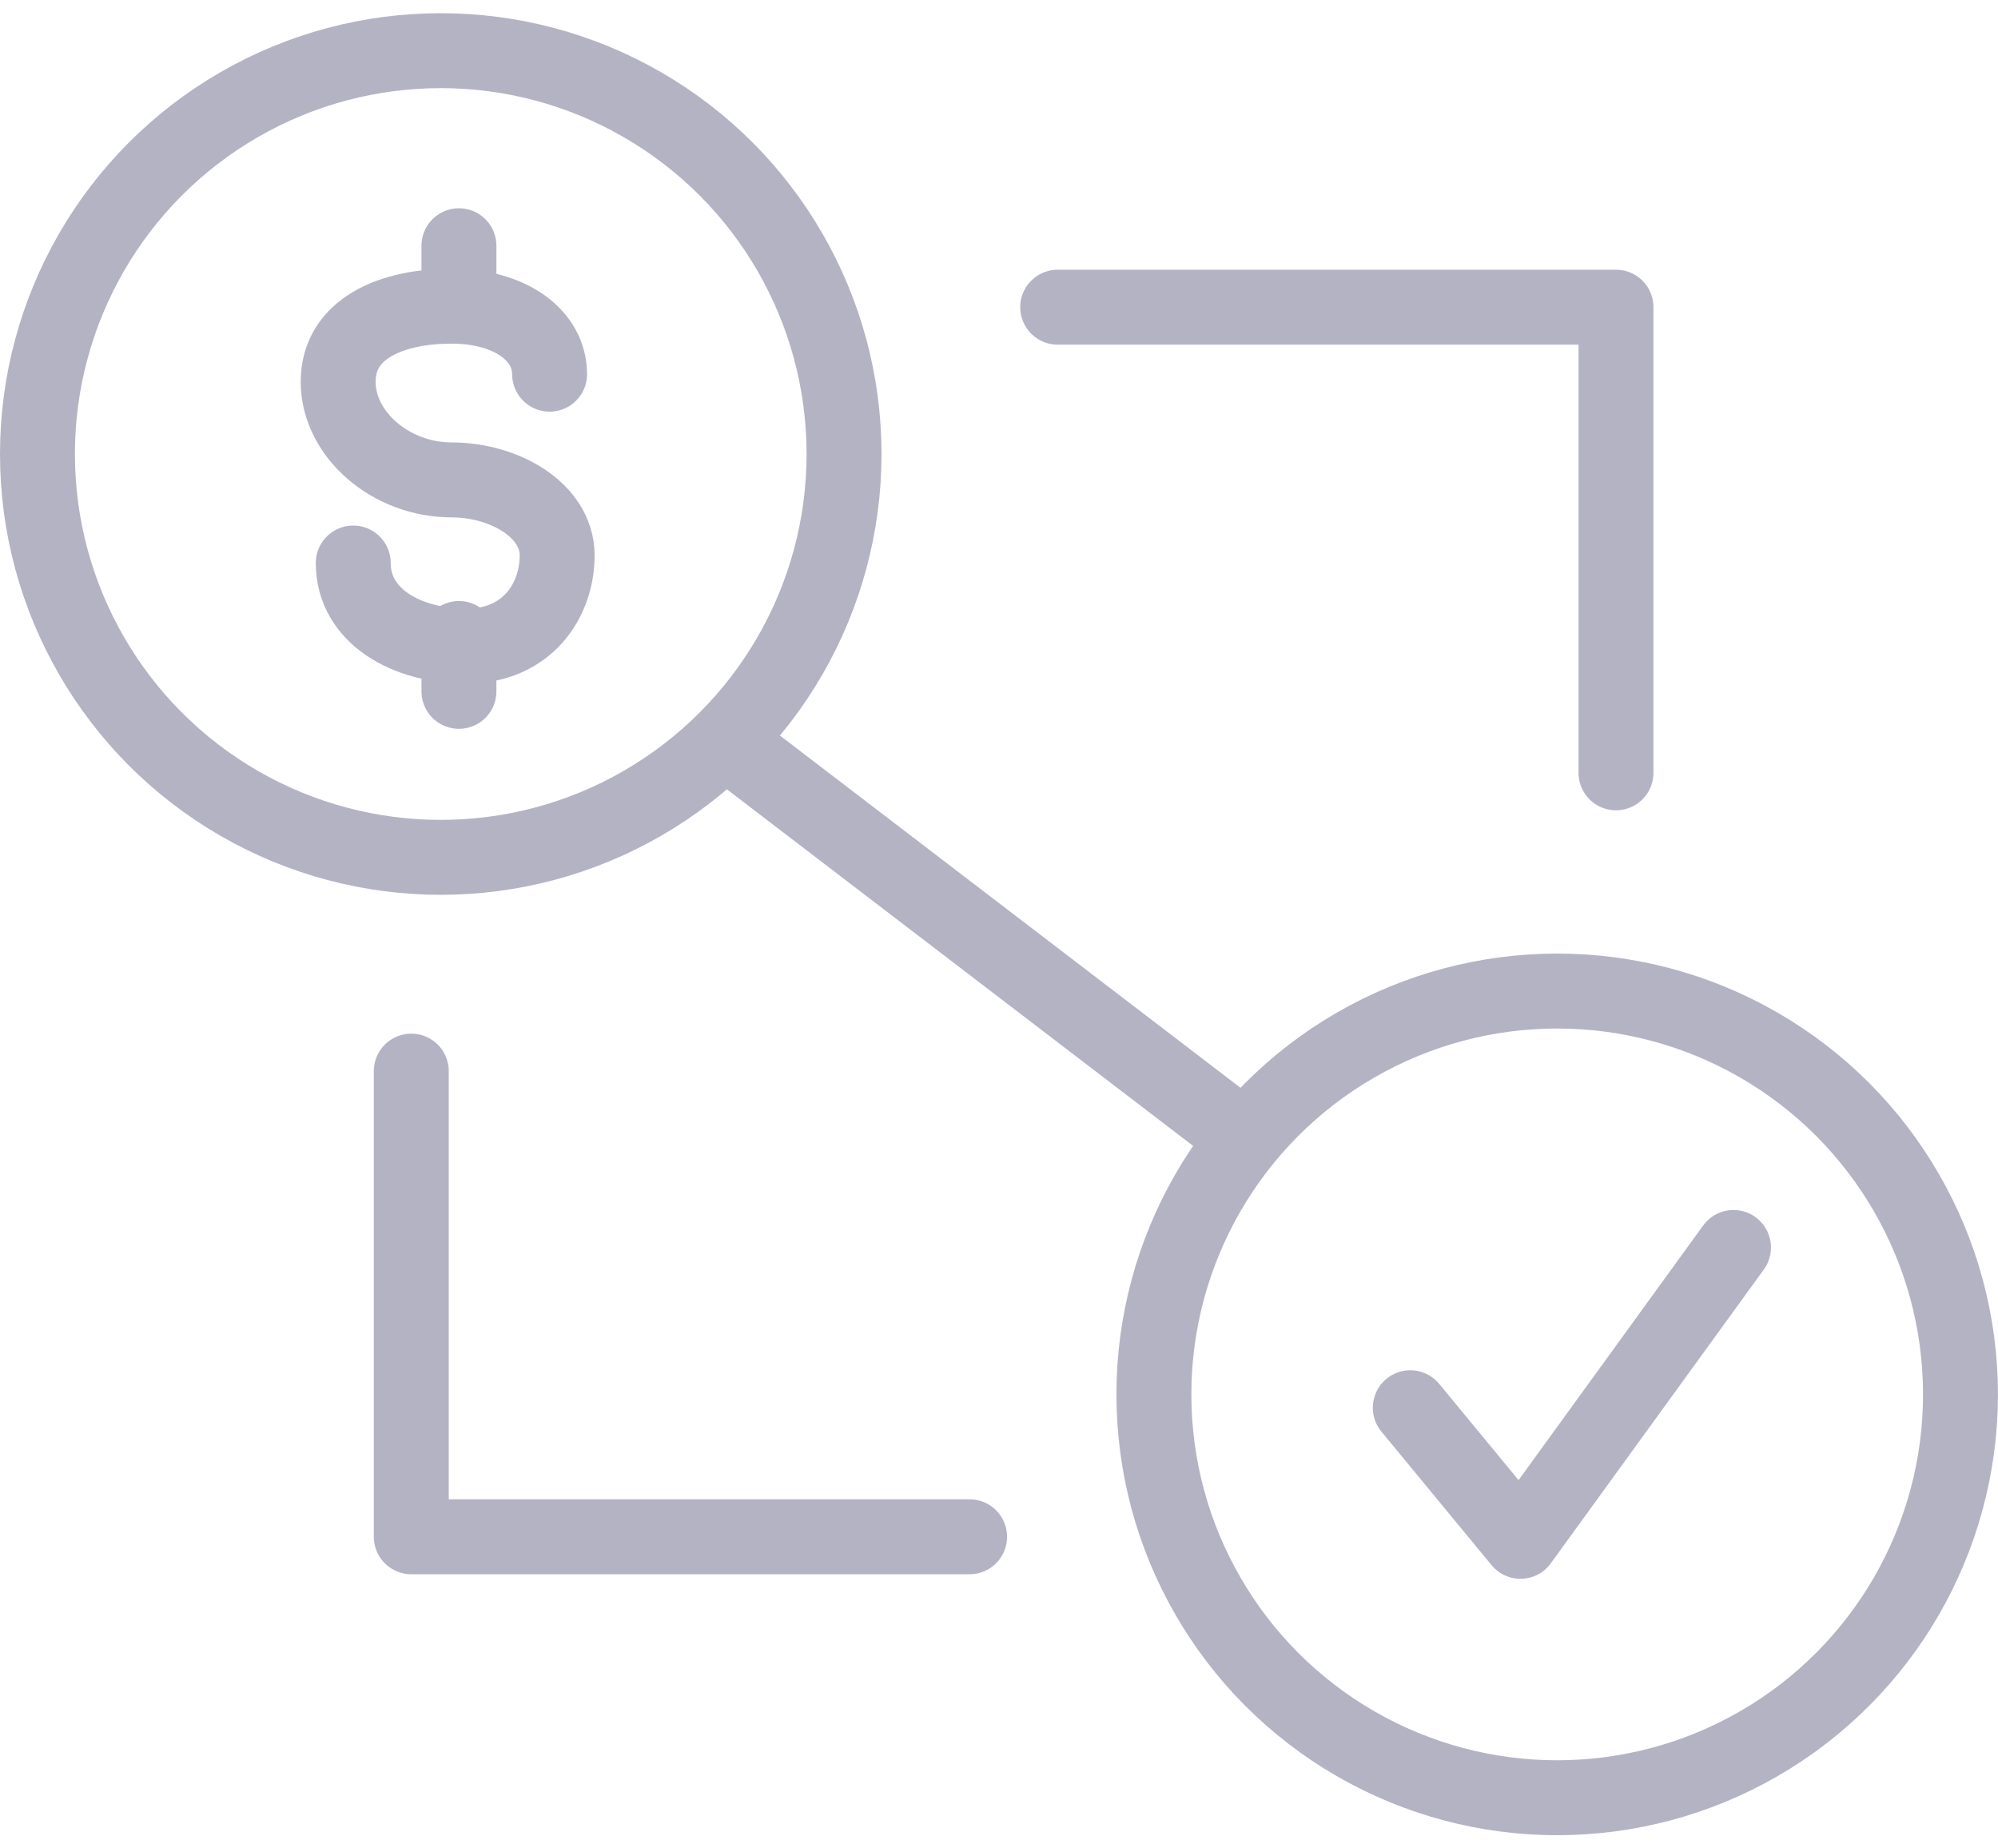 <svg width="40" height="37" viewBox="0 0 40 37" fill="none" xmlns="http://www.w3.org/2000/svg">
<g opacity="0.3">
<path d="M14.703 14.971L24.703 22.618" stroke="#020038" stroke-width="1.5" stroke-miterlimit="10" stroke-linecap="round" stroke-linejoin="round"/>
<path d="M8.234 21.441V30.762H19.411" stroke="#020038" stroke-width="1.5" stroke-miterlimit="10" stroke-linecap="round" stroke-linejoin="round"/>
<path d="M32.352 15.47L32.352 6.149L21.175 6.149" stroke="#020038" stroke-width="1.5" stroke-miterlimit="10" stroke-linecap="round" stroke-linejoin="round"/>
<circle cx="8.824" cy="9.088" r="8.074" stroke="#020038" stroke-width="1.5"/>
<circle cx="31.175" cy="27.912" r="8.074" stroke="#020038" stroke-width="1.5"/>
<path d="M34.705 24.971L30.44 30.853L28.234 28.179" stroke="#020038" stroke-width="1.5" stroke-miterlimit="10" stroke-linecap="round" stroke-linejoin="round"/>
<path d="M7.072 11.27C7.072 12.328 8.13 12.933 9.34 12.933C10.549 12.933 11.154 12.025 11.154 11.118C11.154 10.211 10.096 9.606 9.037 9.606C7.828 9.606 6.77 8.699 6.77 7.641C6.77 6.582 7.828 6.129 9.037 6.129C10.247 6.129 11.003 6.734 11.003 7.49" stroke="#020038" stroke-width="1.5" stroke-miterlimit="10" stroke-linecap="round" stroke-linejoin="round"/>
<path d="M9.188 5.977V4.919" stroke="#020038" stroke-width="1.5" stroke-miterlimit="10" stroke-linecap="round" stroke-linejoin="round"/>
<path d="M9.188 13.839V12.781" stroke="#020038" stroke-width="1.5" stroke-miterlimit="10" stroke-linecap="round" stroke-linejoin="round"/>
</g>
</svg>
